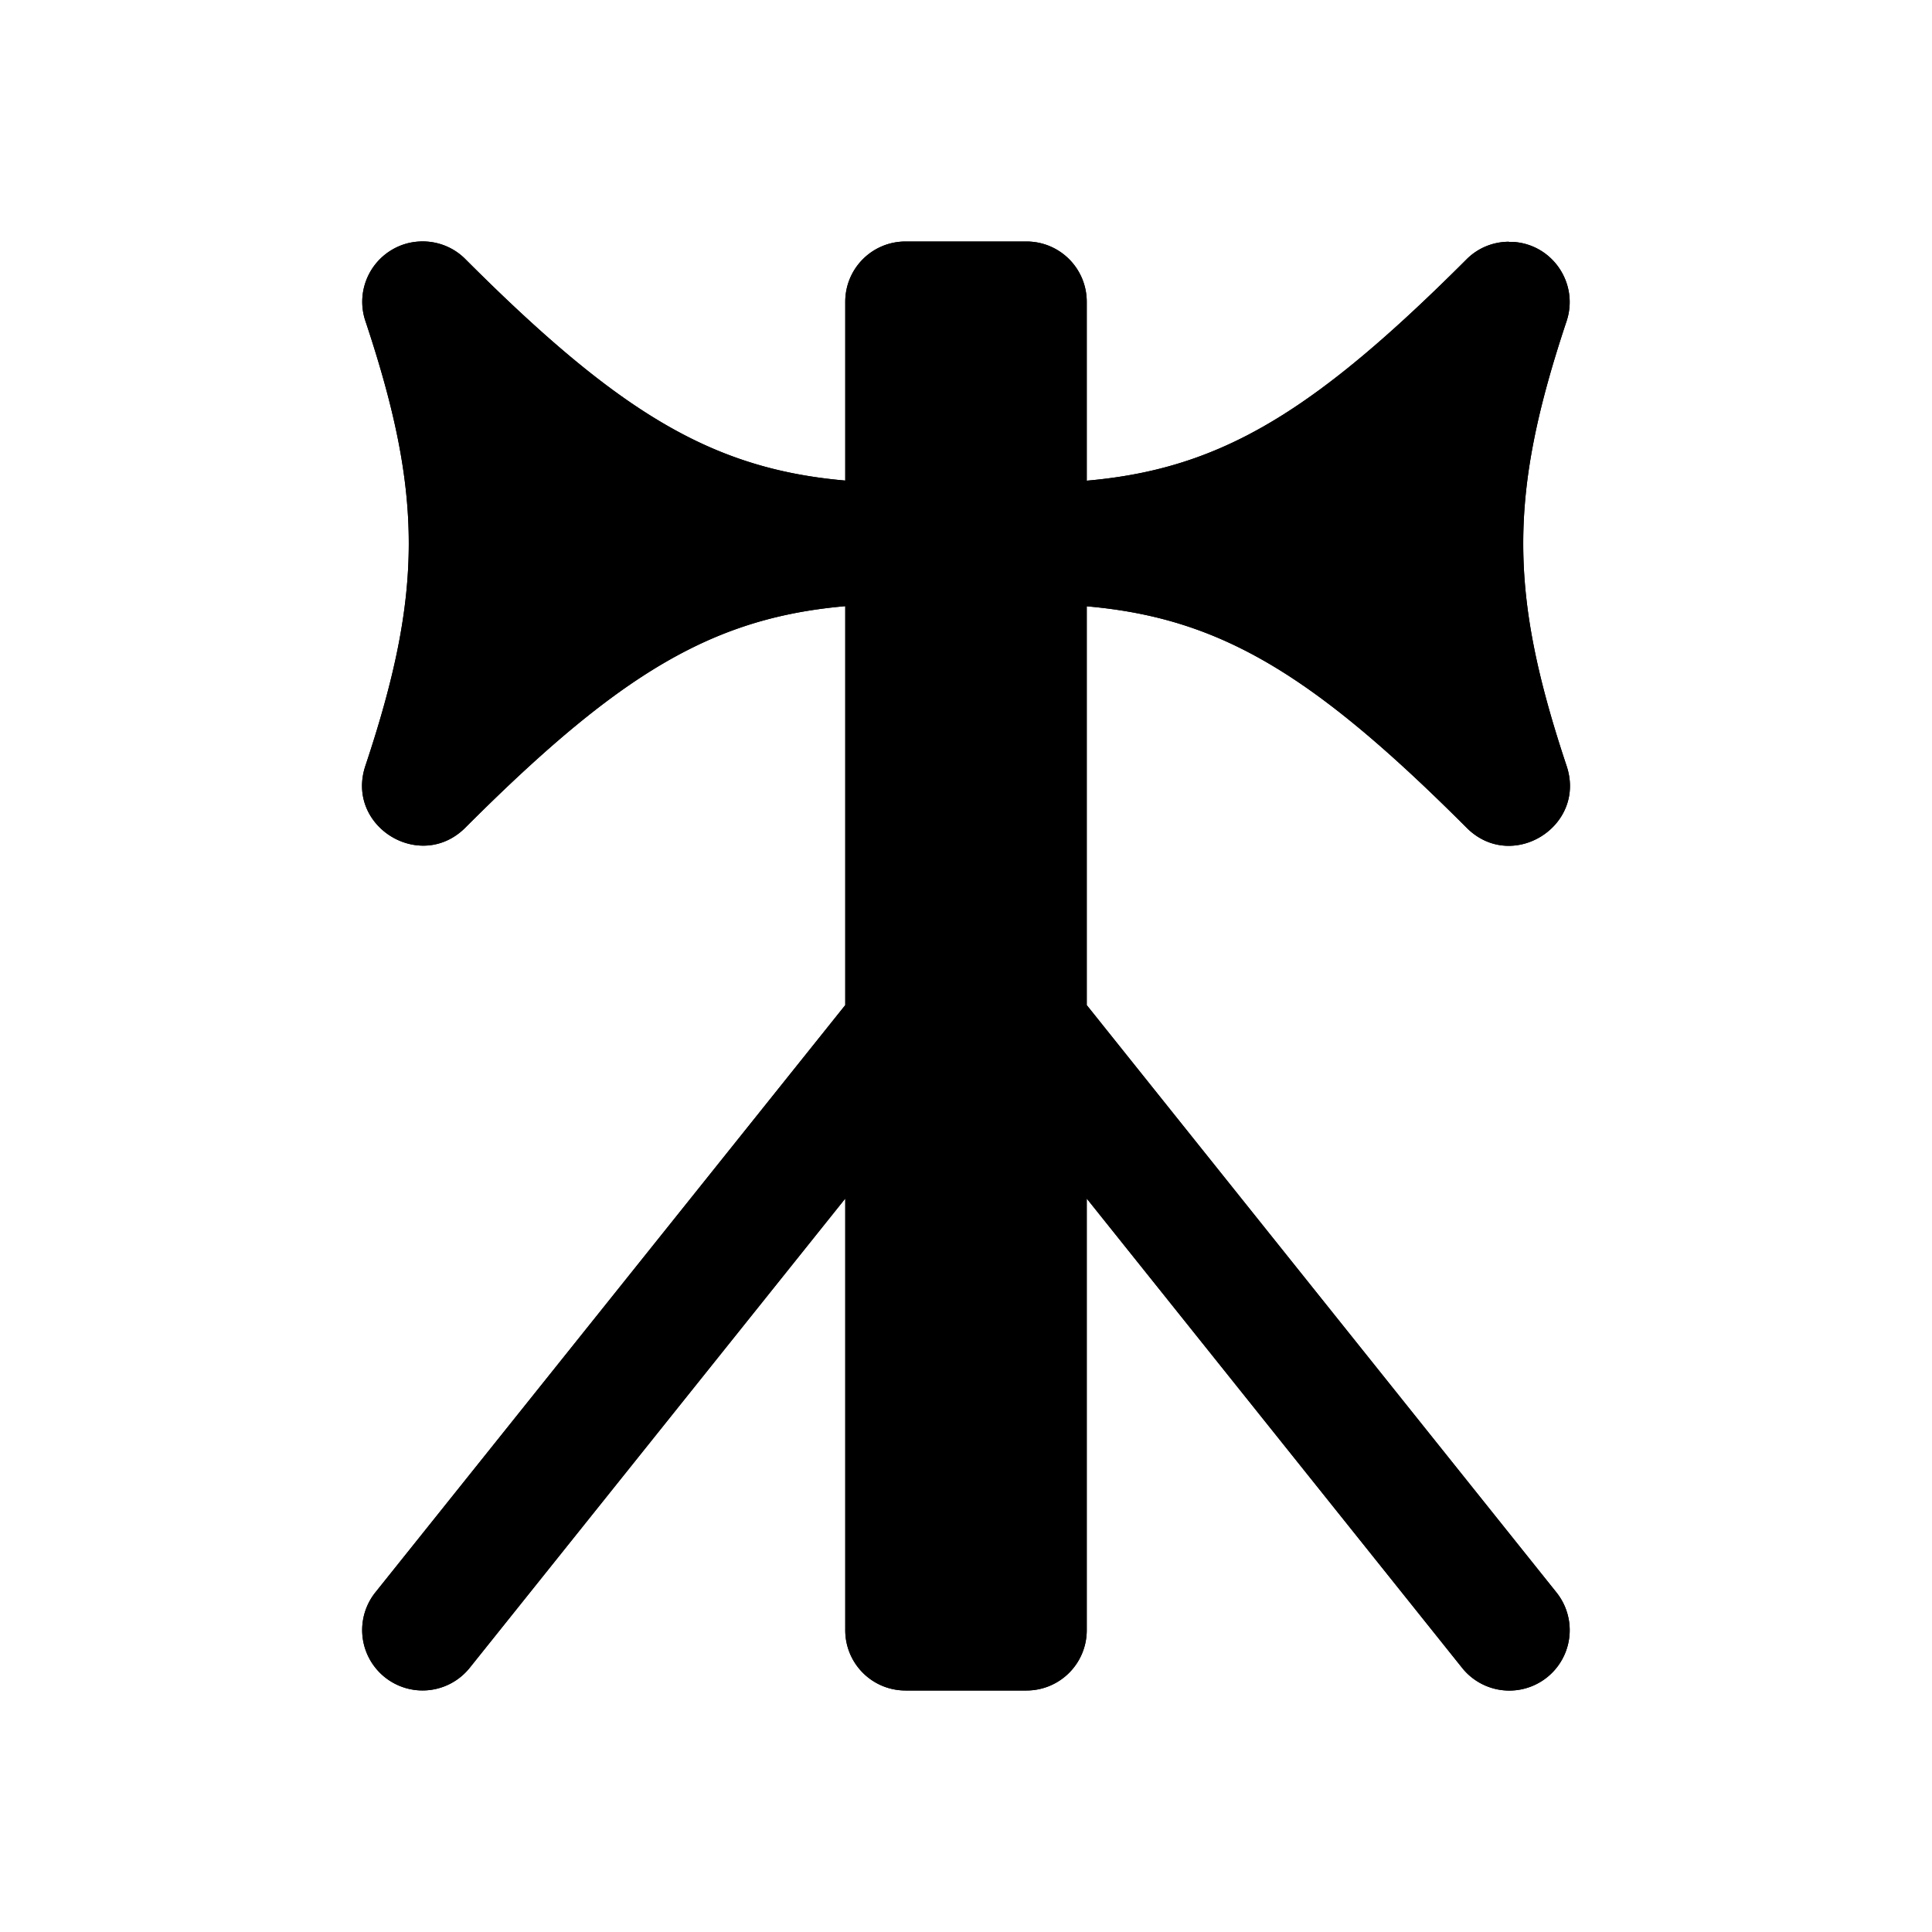 <?xml version="1.0" encoding="utf-8" ?>
<svg baseProfile="full" height="16" version="1.1" width="16" xmlns="http://www.w3.org/2000/svg" xmlns:ev="http://www.w3.org/2001/xml-events" xmlns:xlink="http://www.w3.org/1999/xlink"><defs /><path d="m 359.5,274 c -0.277,0 -0.5,0.223 -0.5,0.5 v 5.824 l -3.891,4.863 a 0.5,0.5 0 1 0 0.781,0.625 L 359,281.926 V 285.5 c 0,0.277 0.223,0.5 0.5,0.5 h 1 c 0.277,0 0.5,-0.223 0.5,-0.5 v -3.574 l 3.109,3.887 a 0.5,0.5 0 1 0 0.781,-0.625 L 361,280.324 V 274.5 c 0,-0.277 -0.223,-0.5 -0.5,-0.5 z" fill="#000" transform="translate(8.0,8.0) translate(-360.0,-280.0)" /><path d="m 230.475,341 c -0.083,0.004 -0.164,0.028 -0.238,0.074 -0.197,0.122 -0.285,0.364 -0.211,0.584 0.479,1.437 0.479,2.247 0,3.684 -0.167,0.501 0.455,0.885 0.828,0.512 C 232.314,344.393 233.111,344 234.5,344 a 0.5,0.5 0 0 0 0.5,-0.5 0.5,0.5 0 0 0 -0.5,-0.5 c -1.389,0 -2.186,-0.393 -3.646,-1.854 -0.102,-0.103 -0.241,-0.153 -0.379,-0.146 z" fill="#000" transform="translate(5.0,5.0) translate(-232.0,-344.0)" /><path d="m 249.496,341.002 c -0.131,6.3e-4 -0.256,0.051 -0.35,0.145 -1.452,1.452 -2.248,1.849 -3.621,1.854 -0.009,3e-5 -0.017,0 -0.025,0 a 0.5,0.5 0 0 0 -0.5,0.5 0.5,0.5 0 0 0 0.5,0.5 c 1.389,0 2.186,0.393 3.646,1.854 0.373,0.374 0.995,-0.011 0.828,-0.512 -0.479,-1.437 -0.479,-2.247 0,-3.684 0.1,-0.303 -0.105,-0.621 -0.422,-0.654 -0.019,-0.002 -0.038,-0.002 -0.057,-0.002 z" fill="#000" transform="translate(11.0,5.0) translate(-248.0,-344.0)" /><path d="m 359.5,274 c -0.277,0 -0.5,0.223 -0.5,0.5 v 5.824 l -3.891,4.863 a 0.5,0.5 0 1 0 0.781,0.625 L 359,281.926 V 285.5 c 0,0.277 0.223,0.5 0.5,0.5 h 1 c 0.277,0 0.5,-0.223 0.5,-0.5 v -3.574 l 3.109,3.887 a 0.5,0.5 0 1 0 0.781,-0.625 L 361,280.324 V 274.5 c 0,-0.277 -0.223,-0.5 -0.5,-0.5 z" fill="#000" transform="translate(8.0,8.0) translate(-360.0,-280.0)" /><path d="m 230.475,341 c -0.083,0.004 -0.164,0.028 -0.238,0.074 -0.197,0.122 -0.285,0.364 -0.211,0.584 0.479,1.437 0.479,2.247 0,3.684 -0.167,0.501 0.455,0.885 0.828,0.512 C 232.314,344.393 233.111,344 234.5,344 a 0.5,0.5 0 0 0 0.5,-0.5 0.5,0.5 0 0 0 -0.5,-0.5 c -1.389,0 -2.186,-0.393 -3.646,-1.854 -0.102,-0.103 -0.241,-0.153 -0.379,-0.146 z" fill="#000" transform="translate(5.0,5.0) translate(-232.0,-344.0)" /><path d="m 249.496,341.002 c -0.131,6.3e-4 -0.256,0.051 -0.35,0.145 -1.452,1.452 -2.248,1.849 -3.621,1.854 -0.009,3e-5 -0.017,0 -0.025,0 a 0.5,0.5 0 0 0 -0.5,0.5 0.5,0.5 0 0 0 0.5,0.5 c 1.389,0 2.186,0.393 3.646,1.854 0.373,0.374 0.995,-0.011 0.828,-0.512 -0.479,-1.437 -0.479,-2.247 0,-3.684 0.1,-0.303 -0.105,-0.621 -0.422,-0.654 -0.019,-0.002 -0.038,-0.002 -0.057,-0.002 z" fill="#000" transform="translate(11.0,5.0) translate(-248.0,-344.0)" /></svg>